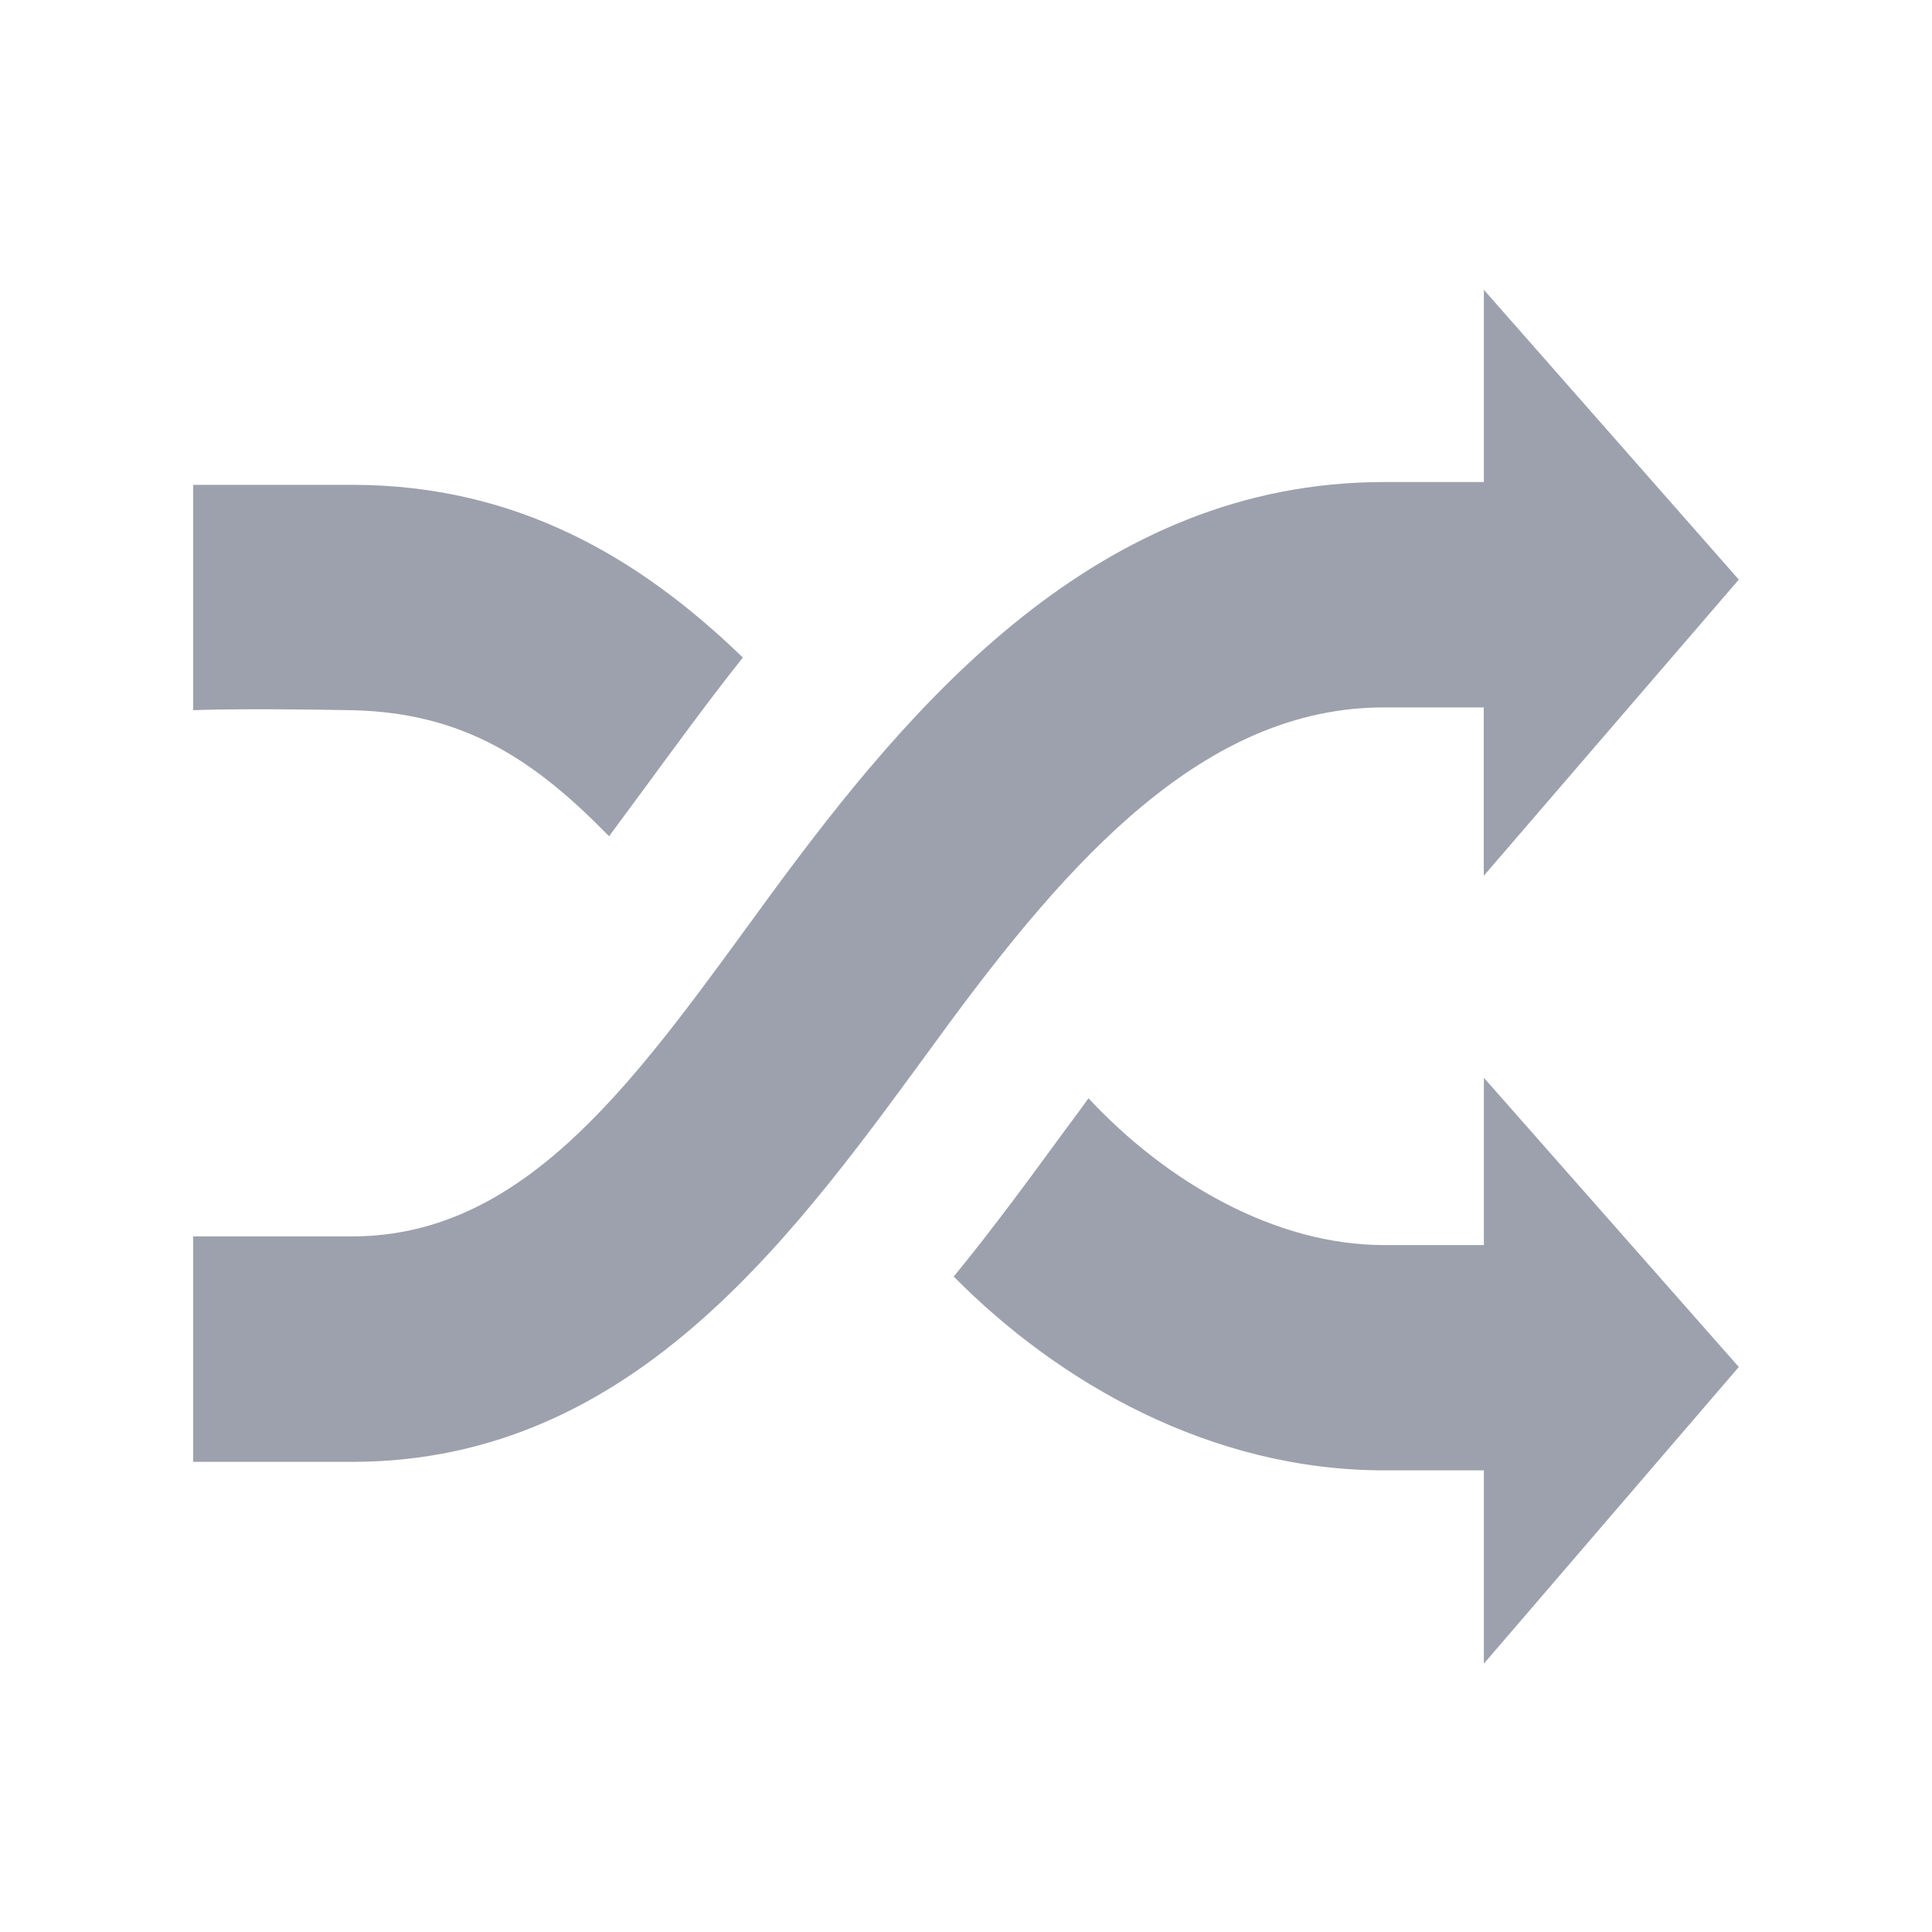 <svg width="20" height="20" viewBox="0 0 20 20" fill="none" xmlns="http://www.w3.org/2000/svg">
<path d="M14.326 7.323H15.36V9.066L18 6L15.361 3V4.99H14.327C11.367 4.99 9.437 7.271 7.962 9.284C6.638 11.092 5.493 12.799 3.646 12.799H2V15.133H3.645C6.605 15.133 8.276 12.708 9.751 10.695C11.075 8.885 12.476 7.323 14.326 7.323ZM6.305 8.657L6.688 8.138C7.003 7.71 7.332 7.257 7.69 6.807C6.629 5.779 5.353 5.019 3.645 5.019H2V7.352C2 7.352 2.444 7.33 3.645 7.352C4.809 7.378 5.539 7.872 6.305 8.657H6.305ZM15.361 12.889H14.327C13.2 12.889 12.075 12.236 11.268 11.369C11.189 11.48 11.107 11.591 11.025 11.7C10.671 12.183 10.292 12.703 9.873 13.215C10.961 14.317 12.538 15.221 14.327 15.221H15.361V17.222L18 14.151L15.361 11.157L15.361 12.889Z" fill="#0A1532" fill-opacity="0.4"/>
</svg>
